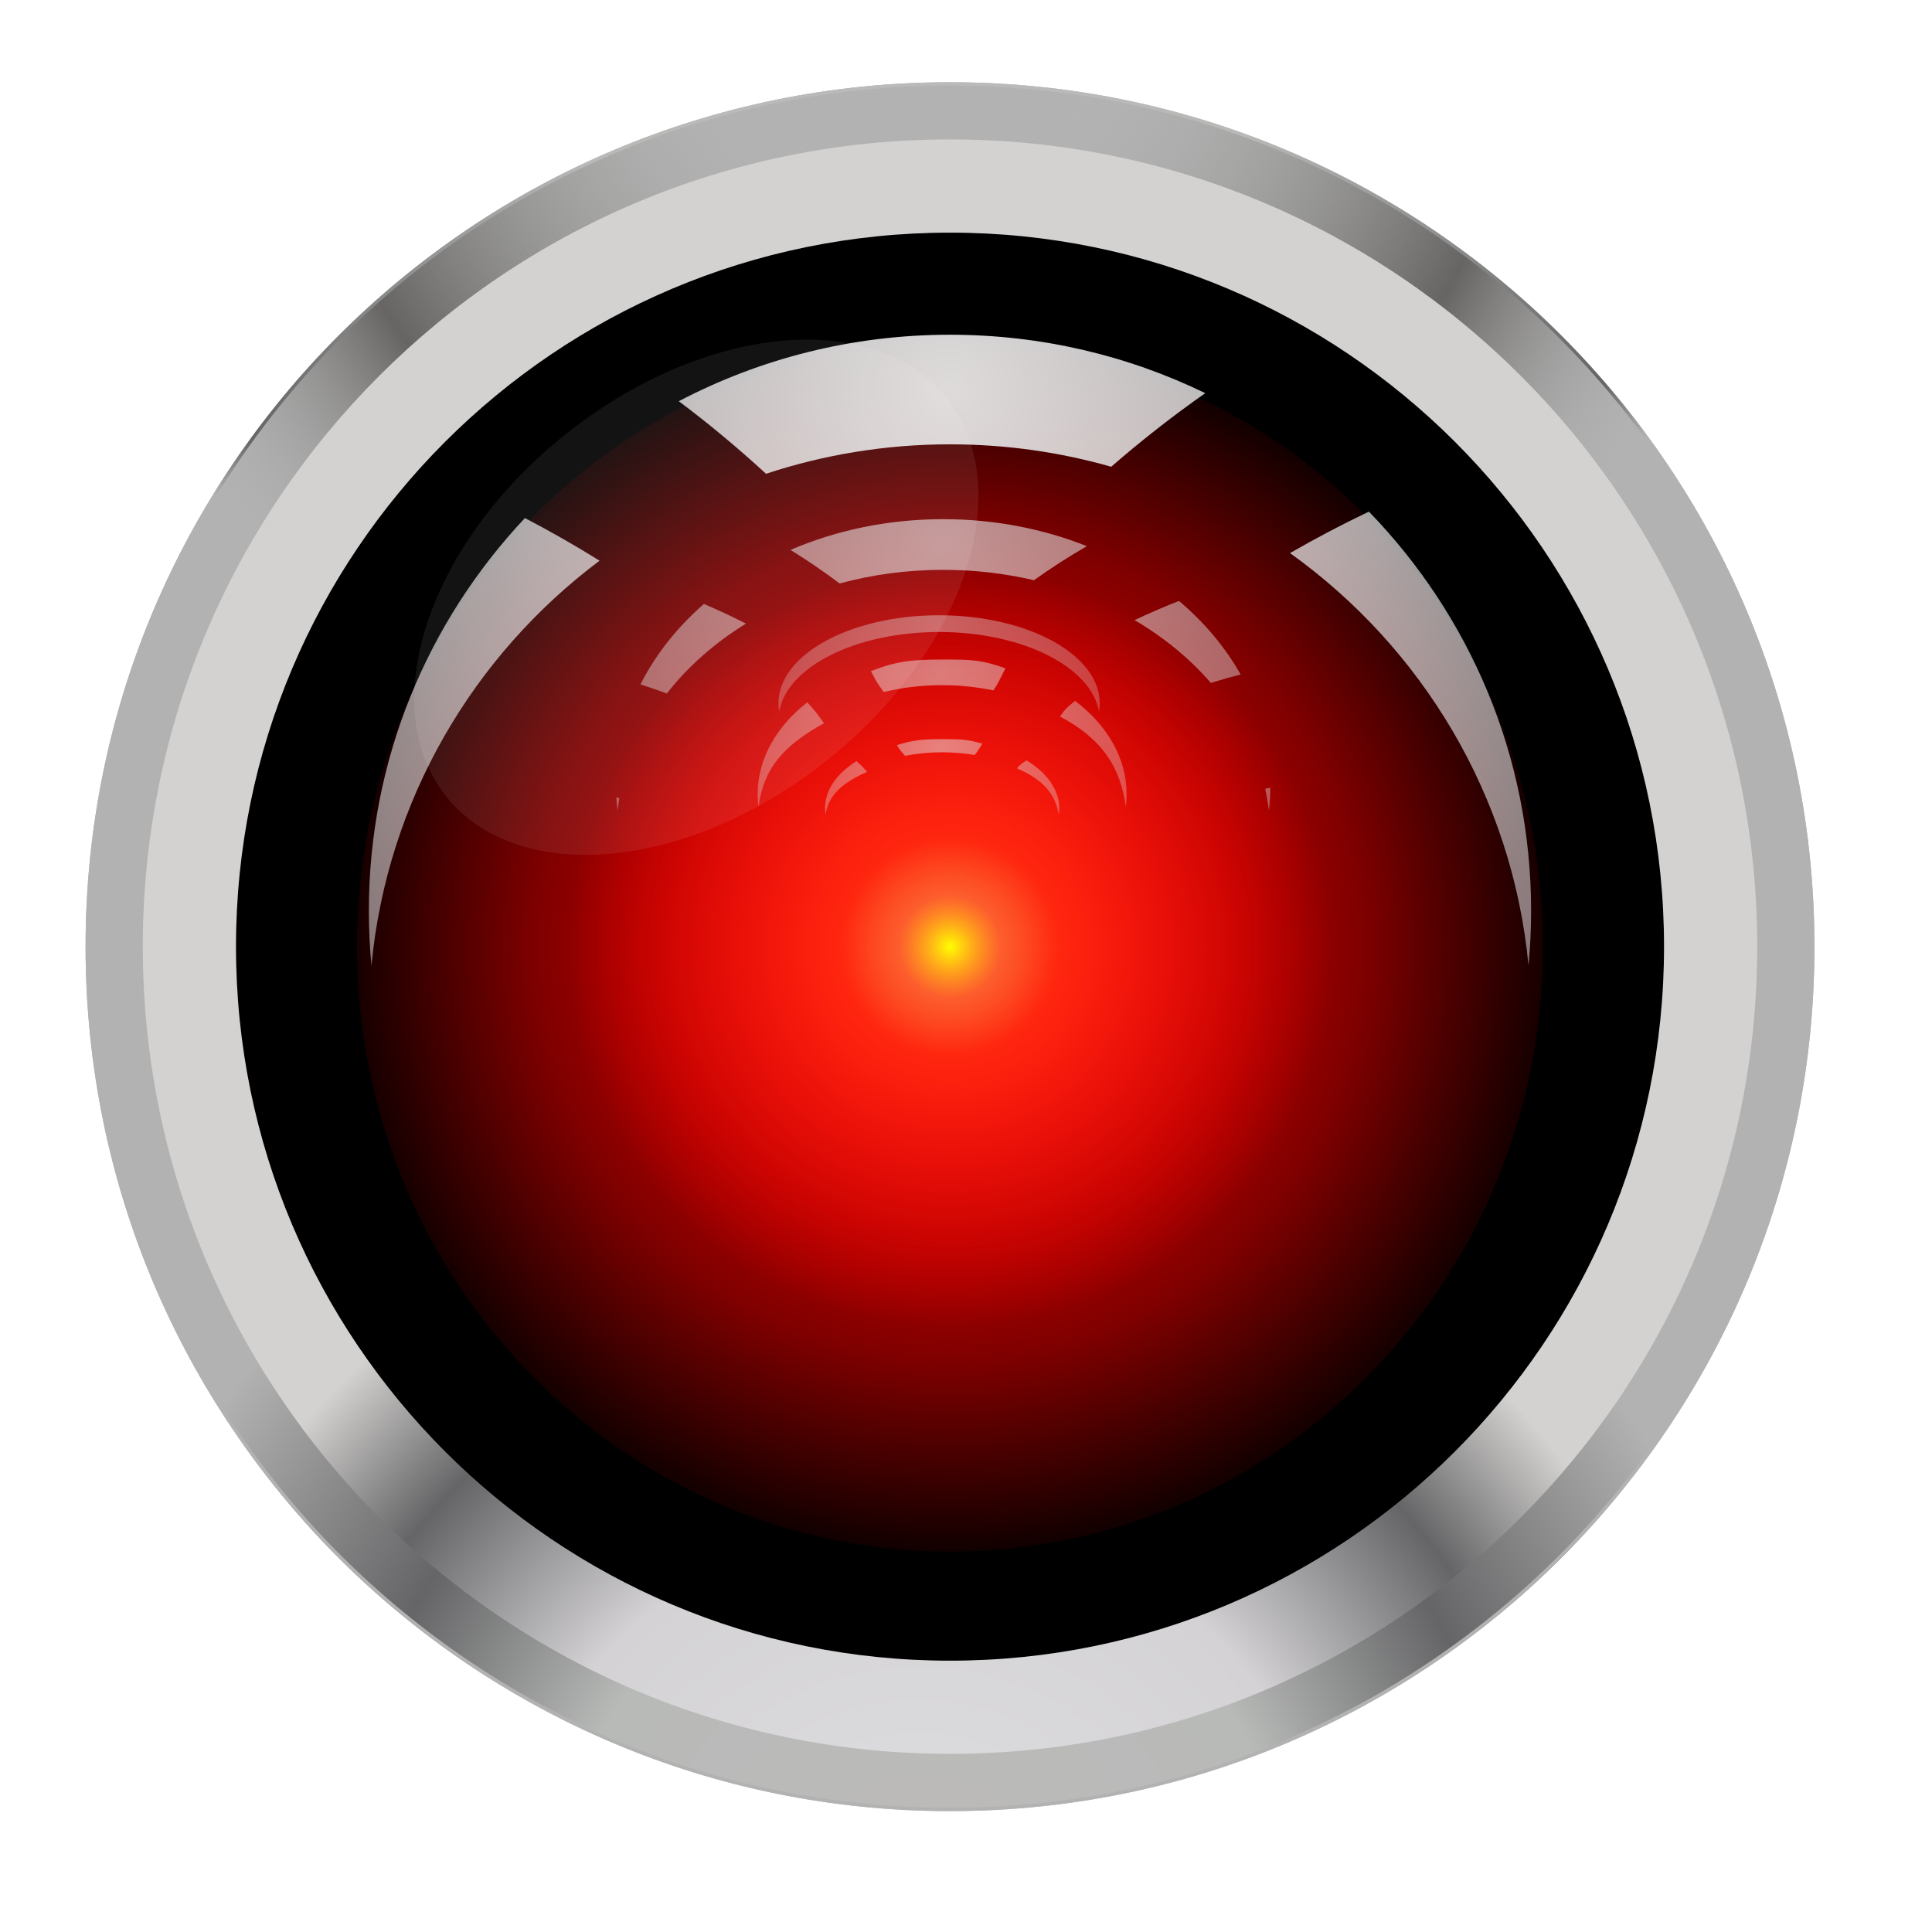 <svg height="492" viewBox="0 0 492 492" width="492" xmlns="http://www.w3.org/2000/svg" xmlns:xlink="http://www.w3.org/1999/xlink"><radialGradient id="a" cx="234.858" cy="486.552" gradientUnits="userSpaceOnUse" r="220.13"><stop offset="0" stop-color="#bcbaba"/><stop offset=".424" stop-color="#b8bab8"/><stop offset=".684" stop-color="#656567"/><stop offset="1" stop-color="#b2b2b2"/></radialGradient><radialGradient id="b" cx="234.858" cy="486.552" gradientUnits="userSpaceOnUse" r="220.13"><stop offset="0" stop-color="#bcbaba"/><stop offset=".53" stop-color="#b8bab8"/><stop offset=".807" stop-color="#656567"/><stop offset="1" stop-color="#b2b2b2"/></radialGradient><radialGradient id="c" cx="231.828" cy="-4.398" gradientUnits="userSpaceOnUse" r="220.13"><stop offset="0" stop-color="#bcbaba" stop-opacity="0"/><stop offset=".218" stop-color="#b8bab8" stop-opacity="0"/><stop offset=".716" stop-color="#676563"/><stop offset="1" stop-color="#b2b2b2" stop-opacity="0"/></radialGradient><radialGradient id="d" cx="231.828" cy="-4.398" gradientUnits="userSpaceOnUse" r="220.13"><stop offset="0" stop-color="#bcbaba"/><stop offset=".424" stop-color="#b8bab8"/><stop offset=".927" stop-color="#656567"/><stop offset="1" stop-color="#b2b2b2"/></radialGradient><radialGradient id="e" cx="233.845" cy="495.628" gradientUnits="userSpaceOnUse" r="205.567"><stop offset="0" stop-color="#dfdfe1"/><stop offset=".53" stop-color="#d4d2d4"/><stop offset=".807" stop-color="#656567"/><stop offset="1" stop-color="#d4d2d0"/></radialGradient><radialGradient id="f" cx="241.926" cy="241.105" gradientUnits="userSpaceOnUse" r="156.137"><stop offset="0" stop-color="#ff0d1d"/><stop offset=".472" stop-color="#d40000" stop-opacity=".836"/><stop offset=".676" stop-color="#d40000" stop-opacity=".597"/><stop offset="1" stop-color="#d40000" stop-opacity=".057"/></radialGradient><radialGradient id="g" cx="241.925" cy="241.073" gradientUnits="userSpaceOnUse" r="97.481"><stop offset="0" stop-color="#ffa74d" stop-opacity=".748"/><stop offset=".282" stop-color="#ff270f"/><stop offset="1" stop-color="#f00" stop-opacity="0"/></radialGradient><radialGradient id="h" cx="241.922" cy="241.072" gradientUnits="userSpaceOnUse" r="13.132"><stop offset="0" stop-color="#ff0"/><stop offset="1" stop-color="#ffa500" stop-opacity="0"/></radialGradient><linearGradient id="i"><stop offset="0" stop-color="#e4e2e2"/><stop offset="1" stop-color="#ddd9dc" stop-opacity=".164"/></linearGradient><radialGradient id="j" cx="240.179" cy="138.671" gradientUnits="userSpaceOnUse" r="219.459" xlink:href="#i"/><radialGradient id="k" cx="241.914" cy="99.21" gradientUnits="userSpaceOnUse" r="389.834" xlink:href="#i"/><radialGradient id="l" cx="239.144" cy="158.812" gradientUnits="userSpaceOnUse" r="107.767" xlink:href="#i"/><radialGradient id="m" cx="239.921" cy="171.218" gradientUnits="userSpaceOnUse" r="123.733" xlink:href="#i"/><radialGradient id="n" cx="239.925" cy="189.909" gradientUnits="userSpaceOnUse" r="78.574" xlink:href="#i"/><filter id="o" color-interpolation-filters="sRGB" filterUnits="userSpaceOnUse" height="492" width="492" x="0" y="0"><feGaussianBlur stdDeviation="7.516"/></filter><path d="m461.638 241.082c0-121.34-98.367-219.71-219.71-219.71-121.343 0-219.71 98.367-219.71 219.71 0 121.343 98.367 219.71 219.71 219.71 121.343 0 219.71-98.367 219.71-219.71z" fill="url(#a)" stroke="url(#b)" stroke-linecap="round" stroke-linejoin="round" stroke-width=".848"/><path d="m461.638 241.072c0 121.34-98.367 219.71-219.71 219.71-121.343 0-219.71-98.367-219.71-219.71 0-121.343 98.367-219.71 219.71-219.71 121.343 0 219.71 98.367 219.71 219.71z" fill="url(#c)" stroke="url(#d)" stroke-linecap="round" stroke-linejoin="round" stroke-width=".848"/><path d="m447.496 241.071c0 113.529-92.035 205.567-205.567 205.567-113.532 0-205.567-92.035-205.567-205.567 0-113.532 92.035-205.567 205.567-205.567 113.532 0 205.567 92.035 205.567 205.567z" fill="url(#e)"/><path d="m423.759 241.074c0 100.42-81.408 181.83-181.83 181.83-100.422 0-181.83-81.408-181.83-181.83 0-100.422 81.408-181.83 181.83-181.83 100.422 0 181.83 81.408 181.83 181.83z"/><path d="m392.94 241.08c0 85.08-67.611 154.05-151.014 154.05s-151.014-68.97-151.014-154.05 67.611-154.05 151.014-154.05c82.688 0 149.998 67.836 151.004 152.178" fill="url(#f)"/><path d="m339.407 241.073c0 53.148-43.643 96.232-97.481 96.232-53.838 0-97.481-43.084-97.481-96.232s43.643-96.232 97.481-96.232c53.375 0 96.826 42.375 97.474 95.063" fill="url(#g)"/><path d="m255.058 241.072c0 7.253-5.879 13.132-13.132 13.132s-13.132-5.879-13.132-13.132c0-7.253 5.879-13.132 13.132-13.132 7.19 0 13.044 5.783 13.131 12.972" fill="url(#h)"/><path d="m240.185 132.212c-14.039 0-27.275 2.838-38.878 7.831 4.346 2.675 8.518 5.529 12.508 8.539 8.284-2.248 17.157-3.468 26.371-3.468 8.021 0 15.775.922 23.116 2.644 4.3-3.075 8.791-5.972 13.476-8.669-11.05-4.408-23.457-6.877-36.592-6.877zm60.059 20.82c-3.861 1.509-7.627 3.139-11.312 4.884 7.509 4.416 14.084 9.826 19.422 15.994 2.503-.773 5.029-1.489 7.582-2.153-3.925-6.953-9.257-13.278-15.692-18.725zm-120.98.766c-6.8 5.937-12.317 12.861-16.167 20.488 2.259.726 4.505 1.499 6.72 2.312 5.357-6.865 12.199-12.892 20.143-17.786-3.475-1.783-7.05-3.444-10.696-5.013zm144.24 46.769c-.442.094-.879.192-1.319.289.408 1.848.73 3.723.95 5.62.226-1.951.351-3.916.369-5.909zm-166.54 2.471c.062 1.153.167 2.3.299 3.439.125-1.084.27-2.154.457-3.222-.253-.072-.503-.146-.756-.217z" fill="url(#j)" opacity=".655"/><path d="m241.91 85.242c-24.938 0-48.435 6.13-69.047 16.93 7.721 5.786 15.127 11.967 22.215 18.477 14.716-4.861 30.465-7.498 46.832-7.498 14.249 0 28.028 1.988 41.068 5.713 7.639-6.652 15.635-12.911 23.956-18.745-19.629-9.533-41.693-14.877-65.024-14.877zm106.69 45.046c-6.859 3.264-13.538 6.79-20.084 10.562 33.627 24.082 56.625 61.835 60.731 105.03.438-4.595.66-9.246.66-13.954 0-39.462-15.727-75.271-41.308-101.64zm-214.92 1.636c-24.651 26.203-39.747 61.348-39.747 100 0 4.708.223 9.359.66 13.954 3.998-42.06 25.902-78.953 58.09-103.09-6.173-3.857-12.527-7.465-19.003-10.86z" fill="url(#k)" opacity=".968"/><path d="m239.142 156.682c-22.594 0-40.906 10.037-40.906 22.416 0 .72.062 1.43.183 2.133 1.957-11.38 19.44-20.284 40.723-20.284 21.284 0 38.774 8.903 40.731 20.284.121-.702.183-1.413.183-2.133 0-12.379-18.32-22.416-40.914-22.416z" fill="url(#l)" opacity=".425"/><path d="m239.918 167.962c-7.915 0-11.585.422-18.127 2.944 1.44 2.867 1.645 3.048 3.263 5.326 4.671-1.135 9.67-1.751 14.864-1.751 4.523 0 8.896.464 13.035 1.334 1.162-1.554 1.72-2.995 3.099-5.621-6.23-2.227-8.728-2.232-16.134-2.232zm33.864 10.521c-2.051 1.646-2.529 2.091-3.849 3.982 10.673 5.625 15.447 12.928 16.751 23.016.139-1.073.21-2.16.21-3.259 0-9.217-4.992-17.581-13.111-23.739zm-68.214.382c-7.824 6.12-12.616 14.329-12.616 23.357 0 1.1.071 2.186.21 3.259 1.269-9.824 6.454-15.663 16.67-21.302-1.959-2.795-2.587-3.511-4.264-5.314z" fill="url(#m)" opacity=".53"/><path d="m239.918 188.232c-5.027 0-7.357.216-11.512 1.511.915 1.472 1.044 1.565 2.072 2.734 2.966-.583 6.141-.899 9.439-.899 2.872 0 5.649.238 8.278.685.738-.798 1.092-1.538 1.968-2.885-3.956-1.143-5.543-1.146-10.245-1.146zm21.505 5.401c-1.302.845-1.606 1.073-2.444 2.044 6.778 2.888 9.81 6.637 10.637 11.816.088-.551.133-1.109.133-1.673 0-4.732-3.17-9.026-8.326-12.187zm-43.318.196c-4.969 3.142-8.011 7.356-8.011 11.991 0 .565.045 1.122.133 1.673.806-5.043 4.098-8.041 10.586-10.936-1.244-1.435-1.643-1.803-2.708-2.728z" fill="url(#n)" opacity=".53"/><path d="m241.048 101.388c18.299 22.997 4.607 64.34-30.583 92.342-35.19 28.002-78.552 32.06-96.852 9.063-18.299-22.997-4.607-64.34 30.583-92.342 35.19-28.002 78.552-32.06 96.852-9.063z" fill="#fff" filter="url(#o)" opacity=".274"/></svg>